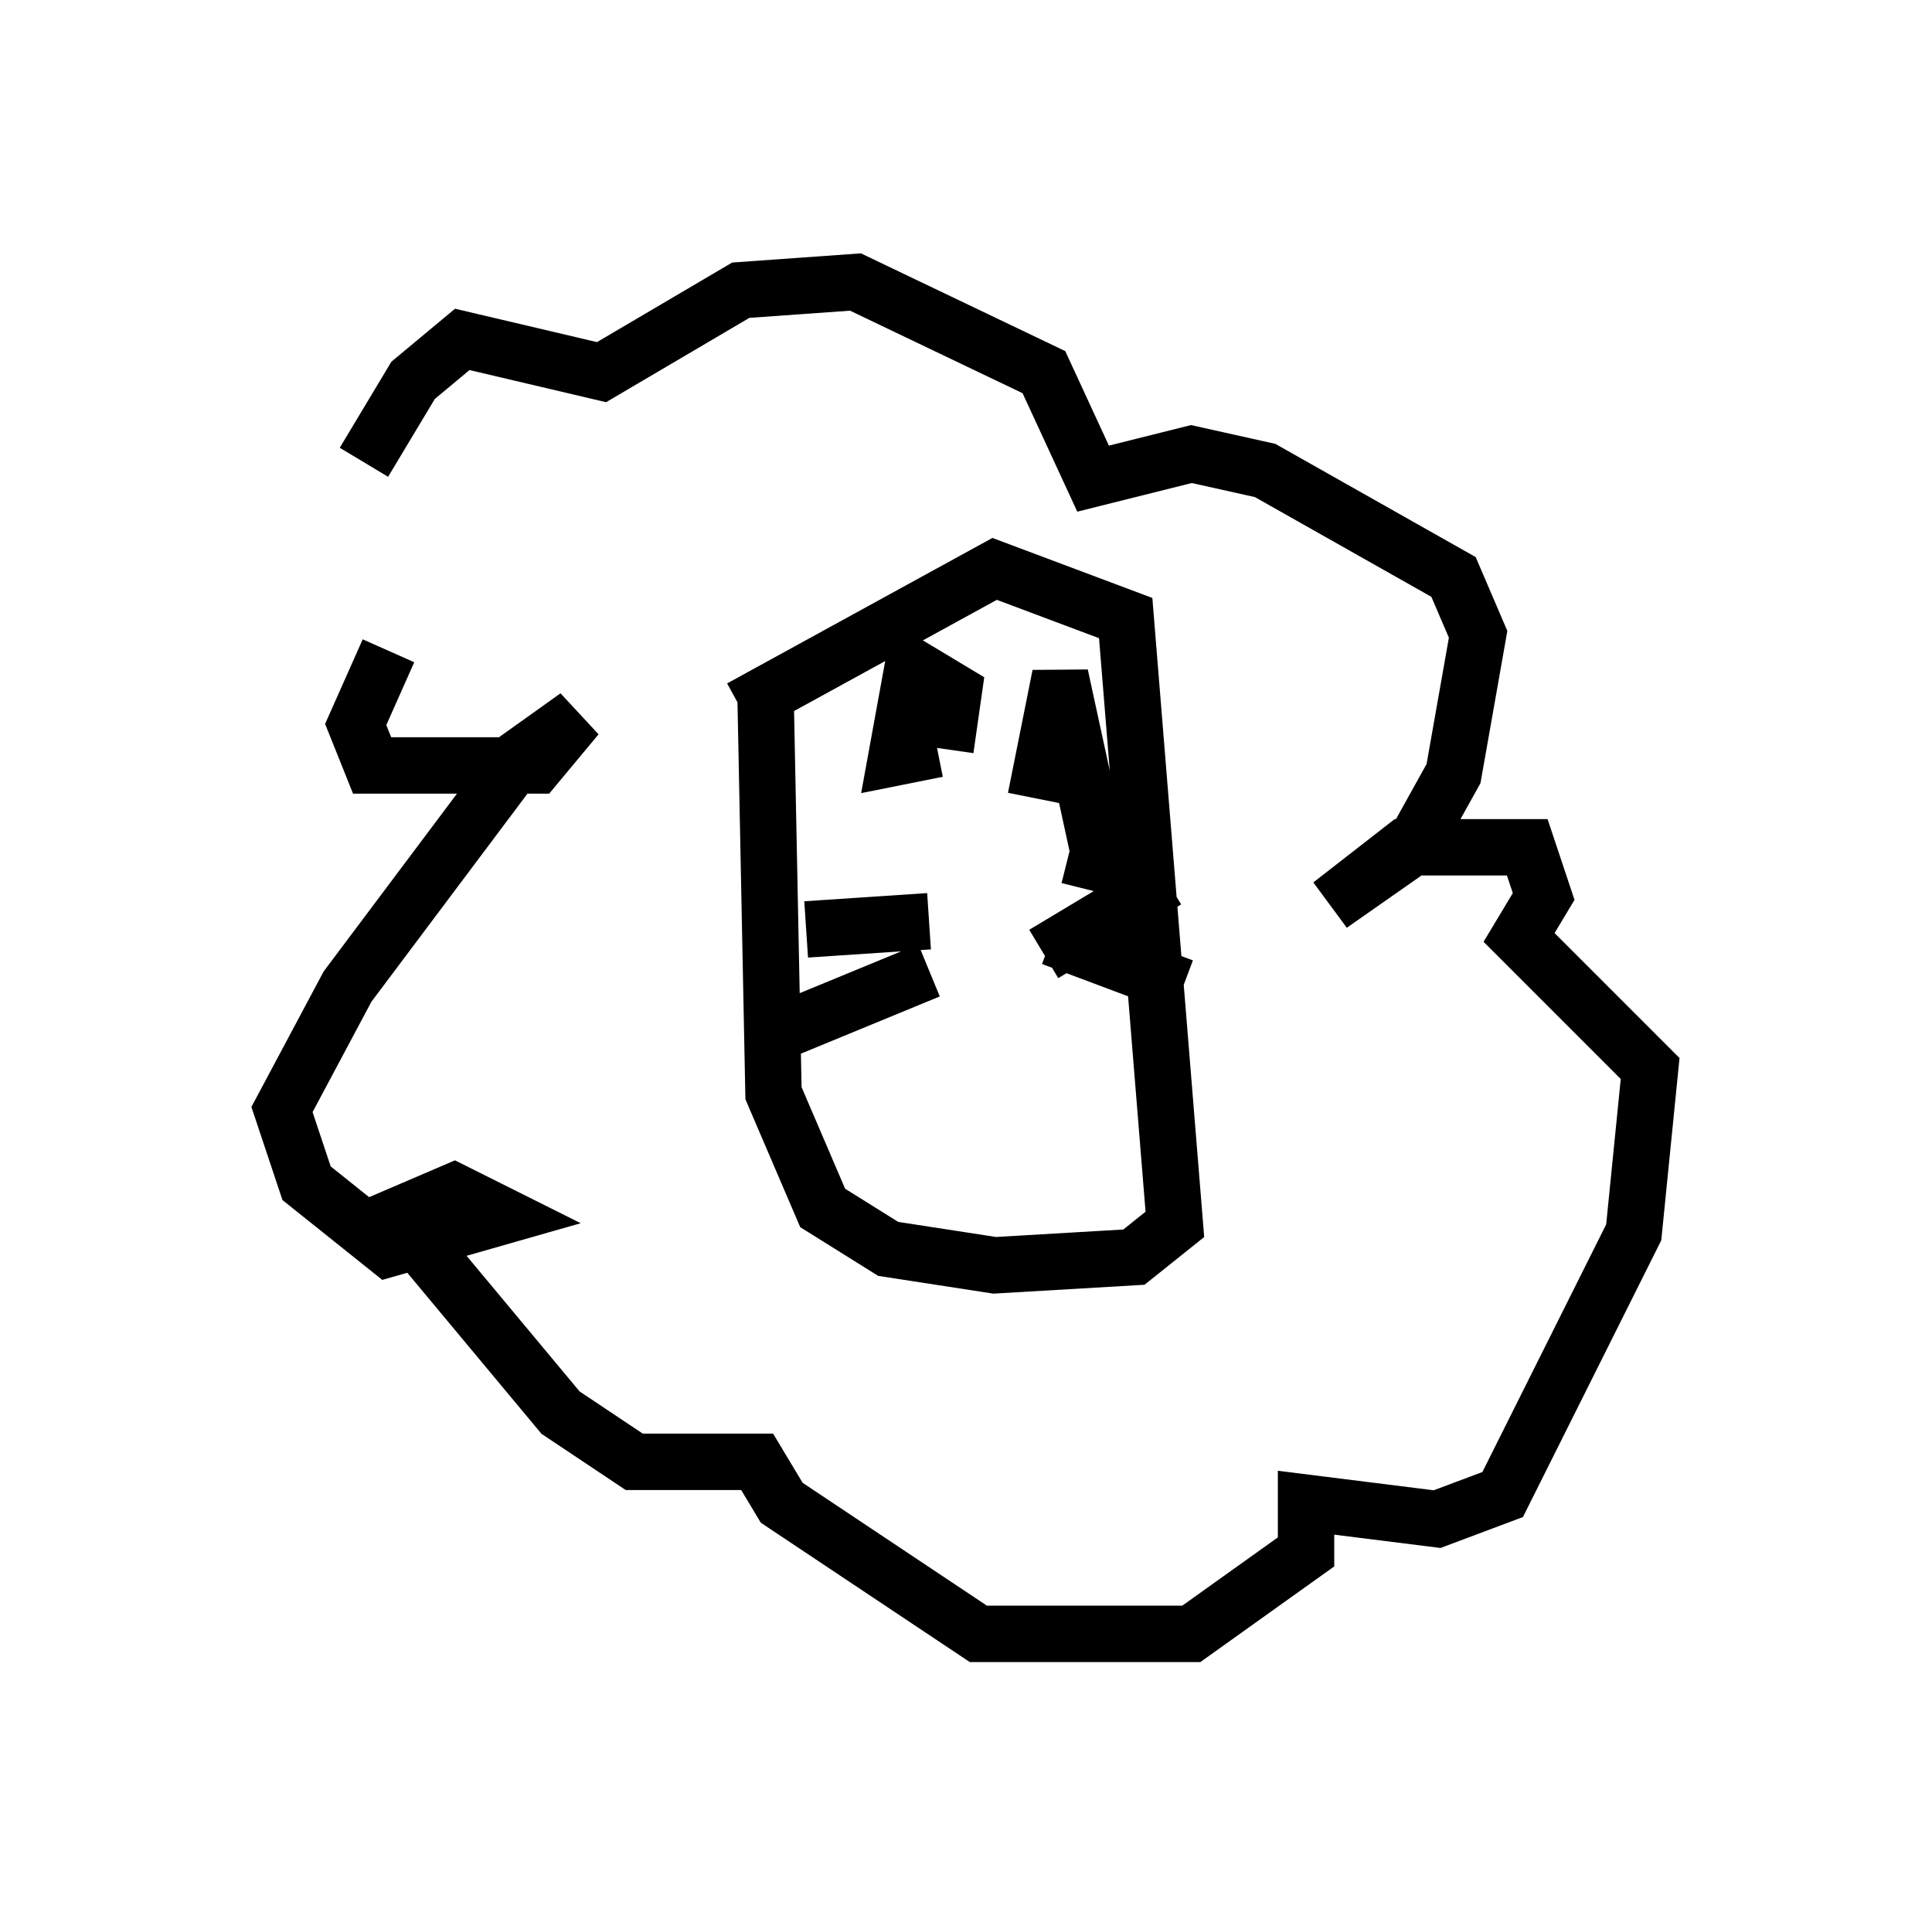 <?xml version="1.0" encoding="utf-8" ?>
<svg baseProfile="full" height="33.966" version="1.1" width="34.257" xmlns="http://www.w3.org/2000/svg" xmlns:ev="http://www.w3.org/2001/xml-events" xmlns:xlink="http://www.w3.org/1999/xlink"><defs /><rect fill="white" height="33.966" width="34.257" x="0" y="0" /><path d="M6.017, 13.57 m0.436, -5.374 l0.872, -1.453 0.872, -0.726 l2.469, 0.581 2.469, -1.453 l2.034, -0.145 3.341, 1.598 l0.872, 1.888 1.743, -0.436 l1.307, 0.291 3.341, 1.888 l0.436, 1.017 -0.436, 2.469 l-0.726, 1.307 -1.453, 1.017 l1.307, -1.017 2.179, 0.0 l0.291, 0.872 -0.436, 0.726 l2.324, 2.324 -0.291, 2.905 l-2.324, 4.648 -1.162, 0.436 l-2.324, -0.291 0.0, 0.872 l-2.034, 1.453 -3.777, 0.0 l-3.486, -2.324 -0.436, -0.726 l-2.179, 0.0 -1.307, -0.872 l-2.905, -3.486 1.017, -0.436 l0.872, 0.436 -2.034, 0.581 l-1.453, -1.162 -0.436, -1.307 l1.162, -2.179 3.05, -4.067 l1.017, -0.726 -0.726, 0.872 l-2.905, 0.0 -0.291, -0.726 l0.581, -1.307 m6.682, 0.581 l0.145, 7.263 0.872, 2.034 l1.162, 0.726 1.888, 0.291 l2.469, -0.145 0.726, -0.581 l-0.872, -10.749 -2.324, -0.872 l-4.503, 2.469 m5.374, 4.358 l2.179, -1.307 m-2.034, 1.017 l2.324, 0.872 m-4.503, -1.162 l-2.179, 0.145 m2.179, 0.726 l-2.469, 1.017 m2.615, -4.939 l-0.726, 0.145 0.291, -1.598 l0.726, 0.436 -0.145, 1.017 m1.598, 0.872 l0.436, -2.179 0.726, 3.341 l-0.581, -0.145 " fill="none" stroke="black" stroke-width="1" /></svg>